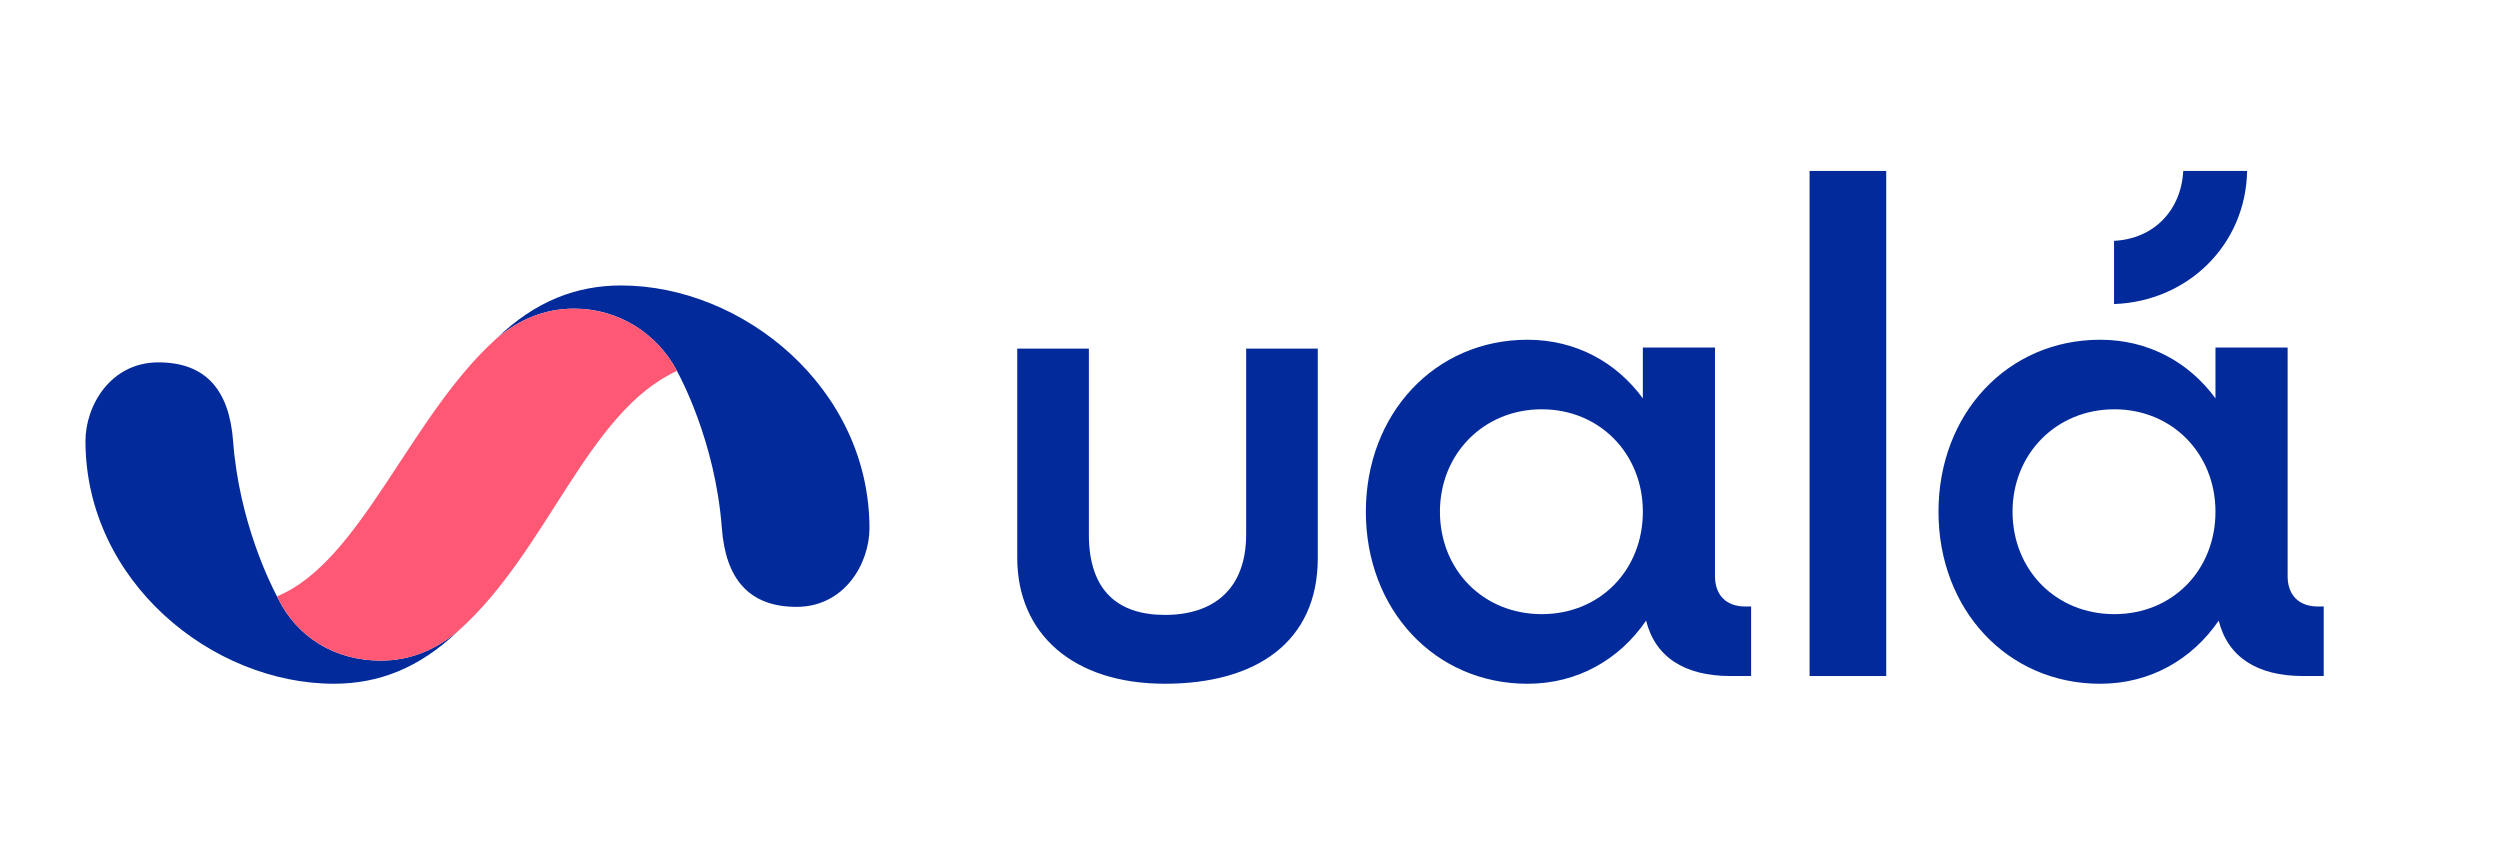 <svg width="117" height="40" viewBox="0 0 117 40" fill="none" xmlns="http://www.w3.org/2000/svg">
<path d="M15.626 31.999C9.922 31.999 4.008 27.204 4 20.647C3.998 18.975 5.18 16.959 7.412 16.959C9.643 16.959 10.731 18.268 10.909 20.647C11.194 24.442 12.673 27.354 12.962 27.91C12.986 27.955 12.999 27.982 13.006 27.995C13.892 29.804 15.651 30.916 17.819 30.916C19.213 30.916 20.408 30.401 21.446 29.525C19.63 31.271 17.713 31.999 15.624 31.999H15.626Z" fill="#022A9A"/>
<path d="M29.065 13.36C34.768 13.36 40.682 18.156 40.691 24.713C40.693 26.385 39.511 28.401 37.28 28.401C35.048 28.401 33.96 27.091 33.782 24.713C33.474 20.609 31.776 17.538 31.684 17.364C30.777 15.631 28.964 14.444 26.871 14.444C25.477 14.444 24.283 14.959 23.244 15.835C25.06 14.089 26.977 13.36 29.066 13.36H29.065Z" fill="#022A9A"/>
<path d="M31.681 17.359C30.771 15.628 28.961 14.445 26.872 14.445C25.477 14.445 24.283 14.96 23.245 15.836L23.23 15.849C19.195 19.46 16.893 26.301 12.963 27.91C12.987 27.955 13.001 27.983 13.007 27.996C13.893 29.805 15.652 30.917 17.82 30.917C19.214 30.917 20.409 30.402 21.447 29.526C25.633 25.806 27.473 19.289 31.681 17.359Z" fill="#FF5874"/>
<path d="M98.937 14.229V11.271C100.805 11.178 102.082 9.838 102.175 8.001H105.165C105.102 11.459 102.393 14.106 98.936 14.23L98.937 14.229Z" fill="#022A9A"/>
<path d="M81.952 28.381V31.638H80.987C78.816 31.638 77.459 30.734 77.037 29.045C75.801 30.854 73.841 32 71.489 32C67.148 32 63.922 28.533 63.922 23.95C63.922 19.367 67.148 15.9 71.489 15.9C73.75 15.9 75.65 16.956 76.885 18.644V16.263H80.262V26.966C80.262 27.84 80.775 28.384 81.68 28.384H81.951L81.952 28.381ZM76.886 23.949C76.886 21.236 74.866 19.155 72.153 19.155C69.44 19.155 67.389 21.235 67.389 23.949C67.389 26.664 69.409 28.742 72.153 28.742C74.897 28.742 76.886 26.663 76.886 23.949Z" fill="#022A9A"/>
<path d="M84.688 8H88.275V31.638H84.688V8Z" fill="#022A9A"/>
<path d="M108.75 28.381V31.638H107.785C105.614 31.638 104.257 30.734 103.835 29.045C102.599 30.854 100.639 32 98.288 32C93.946 32 90.721 28.533 90.721 23.95C90.721 19.367 93.947 15.9 98.288 15.9C100.549 15.9 102.449 16.956 103.684 18.644V16.263H107.061V26.966C107.061 27.84 107.574 28.384 108.479 28.384H108.75V28.381ZM103.684 23.949C103.684 21.236 101.664 19.155 98.951 19.155C96.237 19.155 94.187 21.235 94.187 23.949C94.187 26.664 96.207 28.742 98.951 28.742C101.694 28.742 103.684 26.663 103.684 23.949Z" fill="#022A9A"/>
<path d="M54.515 31.999C50.239 31.999 47.607 29.681 47.607 26.098V16.314H50.959V25.012C50.959 27.691 52.366 28.778 54.52 28.778C56.794 28.778 58.32 27.572 58.32 25.012V16.314H61.672V26.125C61.672 30.024 58.811 31.999 54.516 31.999H54.515Z" fill="#022A9A"/>
</svg>
